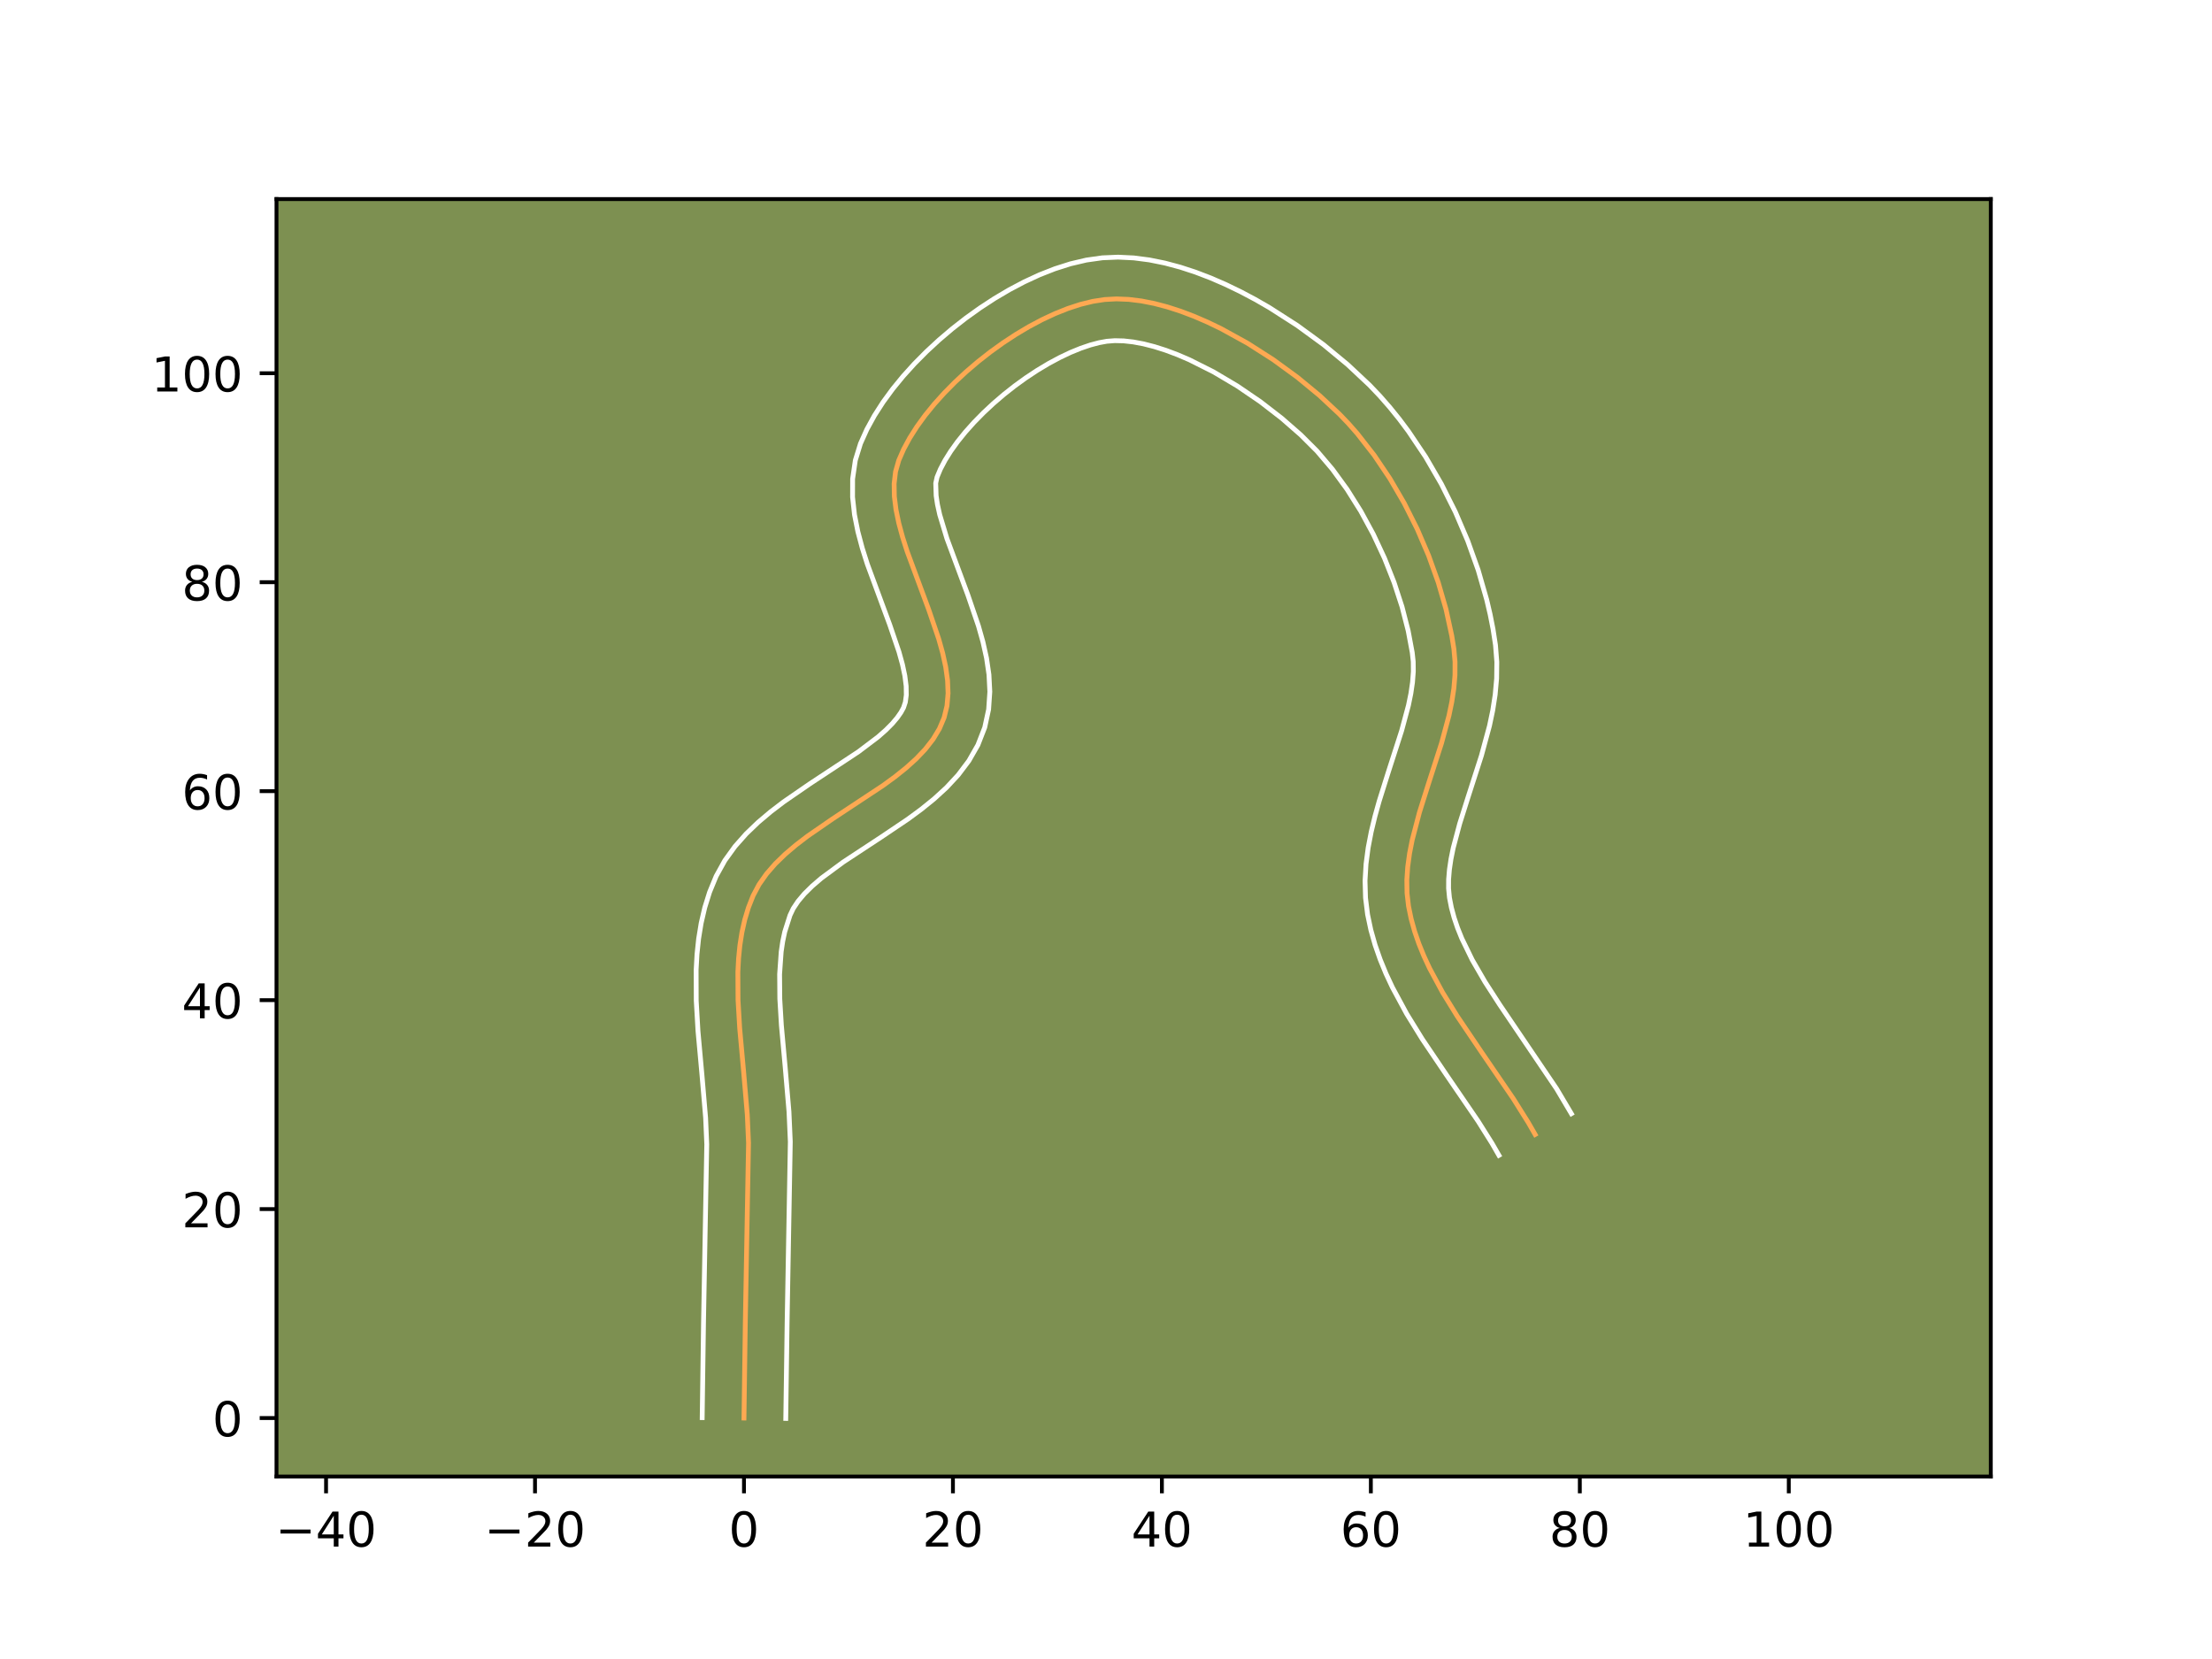 <?xml version="1.0" encoding="utf-8" standalone="no"?>
<!DOCTYPE svg PUBLIC "-//W3C//DTD SVG 1.1//EN"
  "http://www.w3.org/Graphics/SVG/1.1/DTD/svg11.dtd">
<!-- Created with matplotlib (https://matplotlib.org/) -->
<svg height="345.6pt" version="1.1" viewBox="0 0 460.8 345.6" width="460.8pt" xmlns="http://www.w3.org/2000/svg" xmlns:xlink="http://www.w3.org/1999/xlink">
 <defs>
  <style type="text/css">*{stroke-linecap:butt;stroke-linejoin:round;}</style>
 </defs>
 <g id="figure_1">
  <g id="patch_1">
   <path d="M 0 345.6 
L 460.8 345.6 
L 460.8 0 
L 0 0 
z
" style="fill:#ffffff;"/>
  </g>
  <g id="axes_1">
   <g id="patch_2">
    <path d="M 57.6 307.584 
L 414.72 307.584 
L 414.72 41.472 
L 57.6 41.472 
z
" style="fill:#7d9051;"/>
   </g>
   <g id="matplotlib.axis_1">
    <g id="xtick_1">
     <g id="line2d_1">
      <defs>
       <path d="M 0 0 
L 0 3.5 
" id="mf49cc2da72" style="stroke:#000000;stroke-width:0.8;"/>
      </defs>
      <g>
       <use style="stroke:#000000;stroke-width:0.8;" x="67.924" xlink:href="#mf49cc2da72" y="307.584"/>
      </g>
     </g>
     <g id="text_1">
      <!-- −40 -->
      <g transform="translate(57.371 322.182)scale(0.1 -0.1)">
       <defs>
        <path d="M 10.594 35.5 
L 73.188 35.5 
L 73.188 27.203 
L 10.594 27.203 
z
" id="DejaVuSans-8722"/>
        <path d="M 37.797 64.312 
L 12.891 25.391 
L 37.797 25.391 
z
M 35.203 72.906 
L 47.609 72.906 
L 47.609 25.391 
L 58.016 25.391 
L 58.016 17.188 
L 47.609 17.188 
L 47.609 0 
L 37.797 0 
L 37.797 17.188 
L 4.891 17.188 
L 4.891 26.703 
z
" id="DejaVuSans-52"/>
        <path d="M 31.781 66.406 
Q 24.172 66.406 20.328 58.906 
Q 16.5 51.422 16.5 36.375 
Q 16.5 21.391 20.328 13.891 
Q 24.172 6.391 31.781 6.391 
Q 39.453 6.391 43.281 13.891 
Q 47.125 21.391 47.125 36.375 
Q 47.125 51.422 43.281 58.906 
Q 39.453 66.406 31.781 66.406 
z
M 31.781 74.219 
Q 44.047 74.219 50.516 64.516 
Q 56.984 54.828 56.984 36.375 
Q 56.984 17.969 50.516 8.266 
Q 44.047 -1.422 31.781 -1.422 
Q 19.531 -1.422 13.062 8.266 
Q 6.594 17.969 6.594 36.375 
Q 6.594 54.828 13.062 64.516 
Q 19.531 74.219 31.781 74.219 
z
" id="DejaVuSans-48"/>
       </defs>
       <use xlink:href="#DejaVuSans-8722"/>
       <use x="83.789" xlink:href="#DejaVuSans-52"/>
       <use x="147.412" xlink:href="#DejaVuSans-48"/>
      </g>
     </g>
    </g>
    <g id="xtick_2">
     <g id="line2d_2">
      <g>
       <use style="stroke:#000000;stroke-width:0.8;" x="111.454" xlink:href="#mf49cc2da72" y="307.584"/>
      </g>
     </g>
     <g id="text_2">
      <!-- −20 -->
      <g transform="translate(100.902 322.182)scale(0.1 -0.1)">
       <defs>
        <path d="M 19.188 8.297 
L 53.609 8.297 
L 53.609 0 
L 7.328 0 
L 7.328 8.297 
Q 12.938 14.109 22.625 23.891 
Q 32.328 33.688 34.812 36.531 
Q 39.547 41.844 41.422 45.531 
Q 43.312 49.219 43.312 52.781 
Q 43.312 58.594 39.234 62.25 
Q 35.156 65.922 28.609 65.922 
Q 23.969 65.922 18.812 64.312 
Q 13.672 62.703 7.812 59.422 
L 7.812 69.391 
Q 13.766 71.781 18.938 73 
Q 24.125 74.219 28.422 74.219 
Q 39.75 74.219 46.484 68.547 
Q 53.219 62.891 53.219 53.422 
Q 53.219 48.922 51.531 44.891 
Q 49.859 40.875 45.406 35.406 
Q 44.188 33.984 37.641 27.219 
Q 31.109 20.453 19.188 8.297 
z
" id="DejaVuSans-50"/>
       </defs>
       <use xlink:href="#DejaVuSans-8722"/>
       <use x="83.789" xlink:href="#DejaVuSans-50"/>
       <use x="147.412" xlink:href="#DejaVuSans-48"/>
      </g>
     </g>
    </g>
    <g id="xtick_3">
     <g id="line2d_3">
      <g>
       <use style="stroke:#000000;stroke-width:0.8;" x="154.984" xlink:href="#mf49cc2da72" y="307.584"/>
      </g>
     </g>
     <g id="text_3">
      <!-- 0 -->
      <g transform="translate(151.803 322.182)scale(0.1 -0.1)">
       <use xlink:href="#DejaVuSans-48"/>
      </g>
     </g>
    </g>
    <g id="xtick_4">
     <g id="line2d_4">
      <g>
       <use style="stroke:#000000;stroke-width:0.8;" x="198.515" xlink:href="#mf49cc2da72" y="307.584"/>
      </g>
     </g>
     <g id="text_4">
      <!-- 20 -->
      <g transform="translate(192.152 322.182)scale(0.1 -0.1)">
       <use xlink:href="#DejaVuSans-50"/>
       <use x="63.623" xlink:href="#DejaVuSans-48"/>
      </g>
     </g>
    </g>
    <g id="xtick_5">
     <g id="line2d_5">
      <g>
       <use style="stroke:#000000;stroke-width:0.8;" x="242.045" xlink:href="#mf49cc2da72" y="307.584"/>
      </g>
     </g>
     <g id="text_5">
      <!-- 40 -->
      <g transform="translate(235.683 322.182)scale(0.1 -0.1)">
       <use xlink:href="#DejaVuSans-52"/>
       <use x="63.623" xlink:href="#DejaVuSans-48"/>
      </g>
     </g>
    </g>
    <g id="xtick_6">
     <g id="line2d_6">
      <g>
       <use style="stroke:#000000;stroke-width:0.8;" x="285.575" xlink:href="#mf49cc2da72" y="307.584"/>
      </g>
     </g>
     <g id="text_6">
      <!-- 60 -->
      <g transform="translate(279.213 322.182)scale(0.1 -0.1)">
       <defs>
        <path d="M 33.016 40.375 
Q 26.375 40.375 22.484 35.828 
Q 18.609 31.297 18.609 23.391 
Q 18.609 15.531 22.484 10.953 
Q 26.375 6.391 33.016 6.391 
Q 39.656 6.391 43.531 10.953 
Q 47.406 15.531 47.406 23.391 
Q 47.406 31.297 43.531 35.828 
Q 39.656 40.375 33.016 40.375 
z
M 52.594 71.297 
L 52.594 62.312 
Q 48.875 64.062 45.094 64.984 
Q 41.312 65.922 37.594 65.922 
Q 27.828 65.922 22.672 59.328 
Q 17.531 52.734 16.797 39.406 
Q 19.672 43.656 24.016 45.922 
Q 28.375 48.188 33.594 48.188 
Q 44.578 48.188 50.953 41.516 
Q 57.328 34.859 57.328 23.391 
Q 57.328 12.156 50.688 5.359 
Q 44.047 -1.422 33.016 -1.422 
Q 20.359 -1.422 13.672 8.266 
Q 6.984 17.969 6.984 36.375 
Q 6.984 53.656 15.188 63.938 
Q 23.391 74.219 37.203 74.219 
Q 40.922 74.219 44.703 73.484 
Q 48.484 72.75 52.594 71.297 
z
" id="DejaVuSans-54"/>
       </defs>
       <use xlink:href="#DejaVuSans-54"/>
       <use x="63.623" xlink:href="#DejaVuSans-48"/>
      </g>
     </g>
    </g>
    <g id="xtick_7">
     <g id="line2d_7">
      <g>
       <use style="stroke:#000000;stroke-width:0.8;" x="329.106" xlink:href="#mf49cc2da72" y="307.584"/>
      </g>
     </g>
     <g id="text_7">
      <!-- 80 -->
      <g transform="translate(322.743 322.182)scale(0.1 -0.1)">
       <defs>
        <path d="M 31.781 34.625 
Q 24.75 34.625 20.719 30.859 
Q 16.703 27.094 16.703 20.516 
Q 16.703 13.922 20.719 10.156 
Q 24.75 6.391 31.781 6.391 
Q 38.812 6.391 42.859 10.172 
Q 46.922 13.969 46.922 20.516 
Q 46.922 27.094 42.891 30.859 
Q 38.875 34.625 31.781 34.625 
z
M 21.922 38.812 
Q 15.578 40.375 12.031 44.719 
Q 8.5 49.078 8.5 55.328 
Q 8.5 64.062 14.719 69.141 
Q 20.953 74.219 31.781 74.219 
Q 42.672 74.219 48.875 69.141 
Q 55.078 64.062 55.078 55.328 
Q 55.078 49.078 51.531 44.719 
Q 48 40.375 41.703 38.812 
Q 48.828 37.156 52.797 32.312 
Q 56.781 27.484 56.781 20.516 
Q 56.781 9.906 50.312 4.234 
Q 43.844 -1.422 31.781 -1.422 
Q 19.734 -1.422 13.25 4.234 
Q 6.781 9.906 6.781 20.516 
Q 6.781 27.484 10.781 32.312 
Q 14.797 37.156 21.922 38.812 
z
M 18.312 54.391 
Q 18.312 48.734 21.844 45.562 
Q 25.391 42.391 31.781 42.391 
Q 38.141 42.391 41.719 45.562 
Q 45.312 48.734 45.312 54.391 
Q 45.312 60.062 41.719 63.234 
Q 38.141 66.406 31.781 66.406 
Q 25.391 66.406 21.844 63.234 
Q 18.312 60.062 18.312 54.391 
z
" id="DejaVuSans-56"/>
       </defs>
       <use xlink:href="#DejaVuSans-56"/>
       <use x="63.623" xlink:href="#DejaVuSans-48"/>
      </g>
     </g>
    </g>
    <g id="xtick_8">
     <g id="line2d_8">
      <g>
       <use style="stroke:#000000;stroke-width:0.8;" x="372.636" xlink:href="#mf49cc2da72" y="307.584"/>
      </g>
     </g>
     <g id="text_8">
      <!-- 100 -->
      <g transform="translate(363.092 322.182)scale(0.1 -0.1)">
       <defs>
        <path d="M 12.406 8.297 
L 28.516 8.297 
L 28.516 63.922 
L 10.984 60.406 
L 10.984 69.391 
L 28.422 72.906 
L 38.281 72.906 
L 38.281 8.297 
L 54.391 8.297 
L 54.391 0 
L 12.406 0 
z
" id="DejaVuSans-49"/>
       </defs>
       <use xlink:href="#DejaVuSans-49"/>
       <use x="63.623" xlink:href="#DejaVuSans-48"/>
       <use x="127.246" xlink:href="#DejaVuSans-48"/>
      </g>
     </g>
    </g>
   </g>
   <g id="matplotlib.axis_2">
    <g id="ytick_1">
     <g id="line2d_9">
      <defs>
       <path d="M 0 0 
L -3.5 0 
" id="m48ad400bd6" style="stroke:#000000;stroke-width:0.8;"/>
      </defs>
      <g>
       <use style="stroke:#000000;stroke-width:0.8;" x="57.6" xlink:href="#m48ad400bd6" y="295.404"/>
      </g>
     </g>
     <g id="text_9">
      <!-- 0 -->
      <g transform="translate(44.237 299.203)scale(0.1 -0.1)">
       <use xlink:href="#DejaVuSans-48"/>
      </g>
     </g>
    </g>
    <g id="ytick_2">
     <g id="line2d_10">
      <g>
       <use style="stroke:#000000;stroke-width:0.8;" x="57.6" xlink:href="#m48ad400bd6" y="251.874"/>
      </g>
     </g>
     <g id="text_10">
      <!-- 20 -->
      <g transform="translate(37.875 255.673)scale(0.1 -0.1)">
       <use xlink:href="#DejaVuSans-50"/>
       <use x="63.623" xlink:href="#DejaVuSans-48"/>
      </g>
     </g>
    </g>
    <g id="ytick_3">
     <g id="line2d_11">
      <g>
       <use style="stroke:#000000;stroke-width:0.8;" x="57.6" xlink:href="#m48ad400bd6" y="208.344"/>
      </g>
     </g>
     <g id="text_11">
      <!-- 40 -->
      <g transform="translate(37.875 212.143)scale(0.1 -0.1)">
       <use xlink:href="#DejaVuSans-52"/>
       <use x="63.623" xlink:href="#DejaVuSans-48"/>
      </g>
     </g>
    </g>
    <g id="ytick_4">
     <g id="line2d_12">
      <g>
       <use style="stroke:#000000;stroke-width:0.8;" x="57.6" xlink:href="#m48ad400bd6" y="164.813"/>
      </g>
     </g>
     <g id="text_12">
      <!-- 60 -->
      <g transform="translate(37.875 168.612)scale(0.1 -0.1)">
       <use xlink:href="#DejaVuSans-54"/>
       <use x="63.623" xlink:href="#DejaVuSans-48"/>
      </g>
     </g>
    </g>
    <g id="ytick_5">
     <g id="line2d_13">
      <g>
       <use style="stroke:#000000;stroke-width:0.8;" x="57.6" xlink:href="#m48ad400bd6" y="121.283"/>
      </g>
     </g>
     <g id="text_13">
      <!-- 80 -->
      <g transform="translate(37.875 125.082)scale(0.1 -0.1)">
       <use xlink:href="#DejaVuSans-56"/>
       <use x="63.623" xlink:href="#DejaVuSans-48"/>
      </g>
     </g>
    </g>
    <g id="ytick_6">
     <g id="line2d_14">
      <g>
       <use style="stroke:#000000;stroke-width:0.8;" x="57.6" xlink:href="#m48ad400bd6" y="77.752"/>
      </g>
     </g>
     <g id="text_14">
      <!-- 100 -->
      <g transform="translate(31.512 81.552)scale(0.1 -0.1)">
       <use xlink:href="#DejaVuSans-49"/>
       <use x="63.623" xlink:href="#DejaVuSans-48"/>
       <use x="127.246" xlink:href="#DejaVuSans-48"/>
      </g>
     </g>
    </g>
   </g>
   <g id="line2d_15">
    <path clip-path="url(#pa9d6f05531)" d="M 154.984 295.404 
L 155.264 275.36 
L 155.933 238.113 
L 155.676 232.228 
L 154.909 223.229 
L 154.09 214.208 
L 153.743 208.282 
L 153.712 202.497 
L 153.859 199.676 
L 154.135 196.914 
L 154.559 194.217 
L 155.147 191.593 
L 155.916 189.05 
L 156.884 186.595 
L 158.125 184.255 
L 159.68 182.042 
L 161.509 179.94 
L 163.575 177.936 
L 165.837 176.014 
L 168.259 174.16 
L 173.426 170.595 
L 183.971 163.627 
L 186.427 161.832 
L 188.733 159.987 
L 190.852 158.076 
L 192.744 156.086 
L 194.372 154 
L 195.696 151.805 
L 196.679 149.485 
L 197.276 147.028 
L 197.5 144.439 
L 197.394 141.736 
L 197.005 138.934 
L 196.375 136.048 
L 195.55 133.096 
L 193.49 127.055 
L 188.977 114.872 
L 188.026 111.898 
L 187.235 108.986 
L 186.648 106.151 
L 186.309 103.409 
L 186.264 100.775 
L 186.556 98.267 
L 187.23 95.899 
L 188.243 93.586 
L 189.509 91.242 
L 191.007 88.883 
L 192.719 86.525 
L 194.622 84.185 
L 196.697 81.879 
L 198.924 79.623 
L 201.282 77.433 
L 203.752 75.326 
L 206.312 73.319 
L 208.943 71.427 
L 211.625 69.666 
L 214.337 68.053 
L 217.059 66.605 
L 219.77 65.338 
L 222.451 64.267 
L 225.081 63.409 
L 227.64 62.781 
L 230.108 62.399 
L 232.573 62.267 
L 235.126 62.369 
L 237.756 62.692 
L 240.447 63.22 
L 243.187 63.94 
L 245.961 64.838 
L 248.757 65.899 
L 251.56 67.11 
L 254.358 68.456 
L 259.881 71.498 
L 265.216 74.911 
L 270.256 78.583 
L 274.892 82.401 
L 279.014 86.252 
L 280.905 88.228 
L 282.746 90.321 
L 286.262 94.823 
L 289.535 99.685 
L 292.534 104.836 
L 295.232 110.206 
L 297.6 115.722 
L 299.608 121.315 
L 301.228 126.911 
L 302.431 132.441 
L 302.867 135.158 
L 303.109 137.876 
L 303.098 140.631 
L 302.864 143.42 
L 302.436 146.237 
L 301.846 149.079 
L 300.297 154.814 
L 297.51 163.479 
L 295.694 169.242 
L 294.195 174.952 
L 293.64 177.775 
L 293.254 180.57 
L 293.068 183.333 
L 293.113 186.06 
L 293.418 188.745 
L 293.961 191.391 
L 294.686 194.007 
L 295.578 196.595 
L 296.621 199.157 
L 297.801 201.697 
L 300.505 206.718 
L 303.564 211.681 
L 308.544 219.059 
L 315.257 228.884 
L 318.363 233.838 
L 319.798 236.335 
L 319.798 236.335 
" style="fill:none;stroke:#fea952;stroke-linecap:square;"/>
   </g>
   <g id="line2d_16">
    <path clip-path="url(#pa9d6f05531)" d="M 146.279 295.32 
L 146.56 275.199 
L 147.231 238.386 
L 146.994 232.873 
L 146.243 224.062 
L 145.405 214.805 
L 145.039 208.471 
L 145.018 202.046 
L 145.196 198.809 
L 145.535 195.562 
L 146.064 192.313 
L 146.814 189.072 
L 147.816 185.858 
L 149.193 182.514 
L 151.001 179.251 
L 153.113 176.325 
L 155.446 173.692 
L 157.939 171.3 
L 160.545 169.102 
L 163.226 167.056 
L 168.669 163.303 
L 178.834 156.598 
L 182.903 153.521 
L 184.542 152.078 
L 185.881 150.729 
L 186.917 149.503 
L 187.68 148.41 
L 188.219 147.43 
L 188.602 146.278 
L 188.8 144.778 
L 188.771 142.935 
L 188.499 140.79 
L 187.991 138.392 
L 187.27 135.788 
L 185.337 130.11 
L 180.685 117.524 
L 179.624 114.181 
L 178.71 110.751 
L 178.007 107.217 
L 177.605 103.559 
L 177.616 99.768 
L 178.183 95.883 
L 179.255 92.406 
L 180.583 89.449 
L 182.16 86.574 
L 183.961 83.77 
L 185.964 81.032 
L 188.15 78.362 
L 190.501 75.763 
L 193 73.243 
L 195.632 70.81 
L 198.38 68.475 
L 201.229 66.251 
L 204.165 64.149 
L 207.175 62.183 
L 210.247 60.368 
L 213.372 58.718 
L 216.541 57.252 
L 219.752 55.99 
L 223.006 54.954 
L 226.308 54.178 
L 229.642 53.706 
L 232.921 53.568 
L 236.185 53.728 
L 239.432 54.148 
L 242.66 54.8 
L 245.867 55.657 
L 249.051 56.698 
L 252.209 57.907 
L 255.335 59.265 
L 258.424 60.758 
L 261.468 62.371 
L 264.457 64.092 
L 270.239 67.8 
L 275.691 71.782 
L 280.732 75.945 
L 285.304 80.233 
L 287.443 82.479 
L 289.505 84.834 
L 291.491 87.29 
L 293.401 89.84 
L 296.988 95.185 
L 300.253 100.81 
L 303.18 106.653 
L 305.748 112.655 
L 307.931 118.759 
L 309.702 124.912 
L 310.422 127.99 
L 311.027 131.062 
L 311.539 134.385 
L 311.815 137.912 
L 311.774 141.361 
L 311.471 144.727 
L 310.96 148.009 
L 310.286 151.212 
L 308.61 157.4 
L 305.795 166.154 
L 304.076 171.596 
L 302.737 176.632 
L 302.264 178.964 
L 301.941 181.153 
L 301.773 183.191 
L 301.764 185.076 
L 301.947 186.997 
L 302.35 189.066 
L 302.916 191.169 
L 303.641 193.311 
L 304.518 195.49 
L 306.693 199.956 
L 309.355 204.551 
L 312.395 209.264 
L 324.27 226.812 
L 327.346 231.996 
L 327.346 231.996 
" style="fill:none;stroke:#ffffff;stroke-linecap:square;"/>
   </g>
   <g id="line2d_17">
    <path clip-path="url(#pa9d6f05531)" d="M 163.69 295.488 
L 163.969 275.52 
L 164.635 237.841 
L 164.358 231.582 
L 163.575 222.396 
L 162.776 213.61 
L 162.447 208.093 
L 162.407 202.948 
L 162.736 198.265 
L 163.054 196.121 
L 163.48 194.114 
L 164.574 190.676 
L 165.249 189.259 
L 166.247 187.758 
L 167.572 186.188 
L 169.21 184.572 
L 171.13 182.927 
L 175.657 179.585 
L 183.554 174.394 
L 189.108 170.656 
L 191.865 168.63 
L 194.563 166.453 
L 197.162 164.075 
L 199.608 161.442 
L 201.827 158.497 
L 203.713 155.2 
L 205.139 151.541 
L 205.95 147.778 
L 206.199 144.101 
L 206.018 140.537 
L 205.511 137.077 
L 204.76 133.704 
L 203.829 130.404 
L 201.642 123.999 
L 197.269 112.22 
L 195.76 107.221 
L 195.288 105.085 
L 195.014 103.259 
L 194.929 100.65 
L 195.205 99.392 
L 195.903 97.723 
L 196.858 95.91 
L 198.054 93.996 
L 199.473 92.018 
L 201.094 90.008 
L 202.893 87.995 
L 204.847 86.003 
L 206.933 84.057 
L 209.124 82.178 
L 211.395 80.387 
L 213.721 78.704 
L 216.075 77.149 
L 218.426 75.739 
L 220.746 74.492 
L 222.999 73.423 
L 225.15 72.544 
L 227.156 71.865 
L 228.973 71.385 
L 230.574 71.093 
L 232.224 70.966 
L 234.067 71.011 
L 236.079 71.235 
L 238.234 71.64 
L 240.506 72.223 
L 242.871 72.977 
L 245.305 73.891 
L 247.785 74.955 
L 252.804 77.475 
L 257.773 80.424 
L 262.549 83.681 
L 266.995 87.117 
L 270.975 90.592 
L 274.367 93.978 
L 277.574 97.755 
L 280.628 101.952 
L 283.479 106.491 
L 286.085 111.289 
L 288.408 116.263 
L 290.413 121.329 
L 292.067 126.401 
L 293.345 131.388 
L 294.195 135.931 
L 294.403 137.84 
L 294.423 139.902 
L 294.256 142.114 
L 293.912 144.466 
L 293.405 146.945 
L 291.984 152.228 
L 289.225 160.803 
L 287.312 166.888 
L 286.432 170.041 
L 285.653 173.271 
L 285.015 176.585 
L 284.568 179.987 
L 284.364 183.476 
L 284.463 187.043 
L 284.89 190.492 
L 285.571 193.716 
L 286.455 196.844 
L 287.515 199.878 
L 288.725 202.824 
L 290.064 205.688 
L 293.04 211.199 
L 296.292 216.469 
L 301.391 224.022 
L 307.931 233.588 
L 310.815 238.177 
L 312.251 240.674 
L 312.251 240.674 
" style="fill:none;stroke:#ffffff;stroke-linecap:square;"/>
   </g>
   <g id="patch_3">
    <path d="M 57.6 307.584 
L 57.6 41.472 
" style="fill:none;stroke:#000000;stroke-linecap:square;stroke-linejoin:miter;stroke-width:0.8;"/>
   </g>
   <g id="patch_4">
    <path d="M 414.72 307.584 
L 414.72 41.472 
" style="fill:none;stroke:#000000;stroke-linecap:square;stroke-linejoin:miter;stroke-width:0.8;"/>
   </g>
   <g id="patch_5">
    <path d="M 57.6 307.584 
L 414.72 307.584 
" style="fill:none;stroke:#000000;stroke-linecap:square;stroke-linejoin:miter;stroke-width:0.8;"/>
   </g>
   <g id="patch_6">
    <path d="M 57.6 41.472 
L 414.72 41.472 
" style="fill:none;stroke:#000000;stroke-linecap:square;stroke-linejoin:miter;stroke-width:0.8;"/>
   </g>
  </g>
 </g>
 <defs>
  <clipPath id="pa9d6f05531">
   <rect height="266.112" width="357.12" x="57.6" y="41.472"/>
  </clipPath>
 </defs>
</svg>
